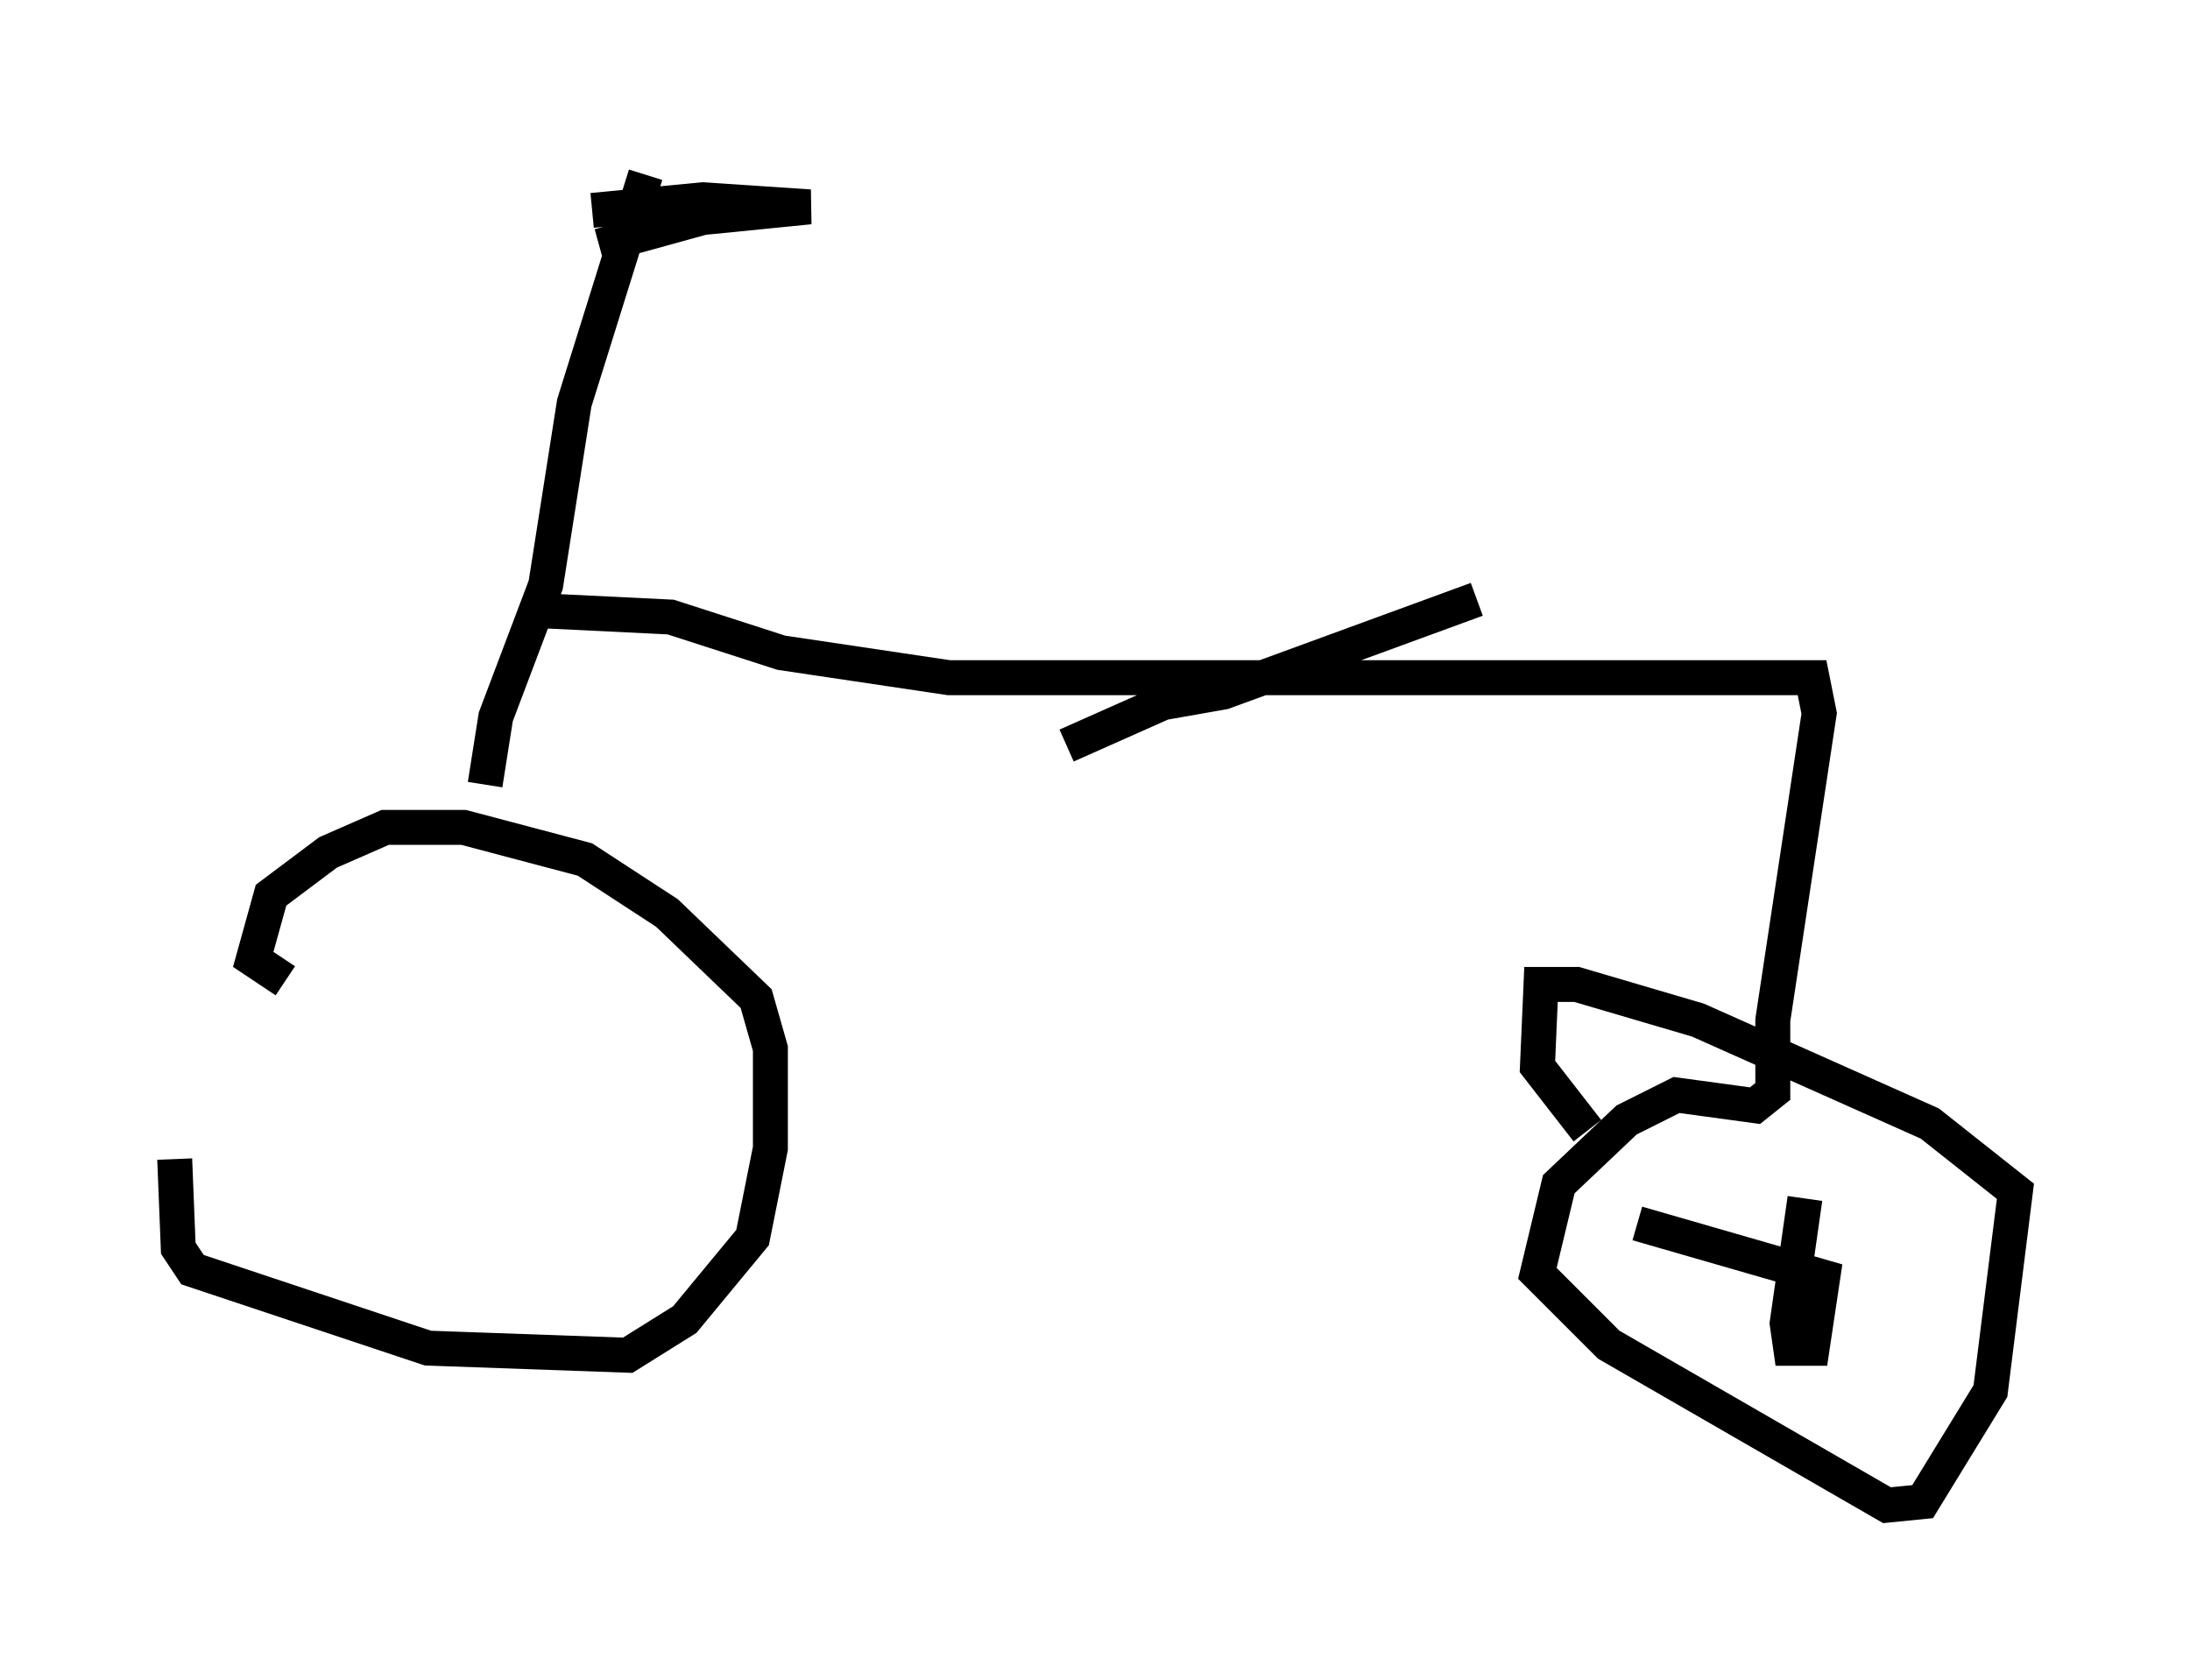 <?xml version="1.0" encoding="utf-8" ?>
<svg baseProfile="full" height="48.078" version="1.1" width="62.676" xmlns="http://www.w3.org/2000/svg" xmlns:ev="http://www.w3.org/2001/xml-events" xmlns:xlink="http://www.w3.org/1999/xlink"><defs /><rect fill="white" height="48.078" width="62.676" x="0" y="0" /><path d="M5.715, 30.419 m-0.715, 2.756 l0.102, 2.552 0.408, 0.613 l6.738, 2.246 5.717, 0.204 l1.633, -1.021 1.94, -2.348 l0.51, -2.552 0.0, -2.858 l-0.408, -1.429 -2.552, -2.45 l-2.348, -1.531 -3.471, -0.919 l-2.246, 0.0 -1.633, 0.715 l-1.633, 1.225 -0.51, 1.838 l0.919, 0.613 m5.717, -5.615 l0.306, -1.94 1.429, -3.777 l0.817, -5.206 2.042, -6.533 m-1.531, 1.021 l3.165, -0.306 3.063, 0.204 l-3.063, 0.306 -2.96, 0.817 m-2.144, 10.413 l4.185, 0.204 3.165, 1.021 l4.798, 0.715 24.704, 0.0 l0.204, 1.021 -1.327, 8.779 l0.0, 2.042 -0.51, 0.408 l-2.246, -0.306 -1.429, 0.715 l-1.94, 1.838 -0.613, 2.552 l2.042, 2.042 7.963, 4.594 l1.021, -0.102 1.94, -3.165 l0.715, -5.717 -2.45, -1.94 l-6.635, -2.96 -3.471, -1.021 l-1.021, 0.0 -0.102, 2.348 l1.429, 1.838 m6.227, 1.94 l-0.51, 3.573 0.102, 0.715 l0.613, 0.0 0.306, -2.042 l-5.308, -1.531 m-16.334, -13.679 l2.756, -1.225 1.735, -0.306 l7.248, -2.654 " fill="none" stroke="black" stroke-width="1" /></svg>